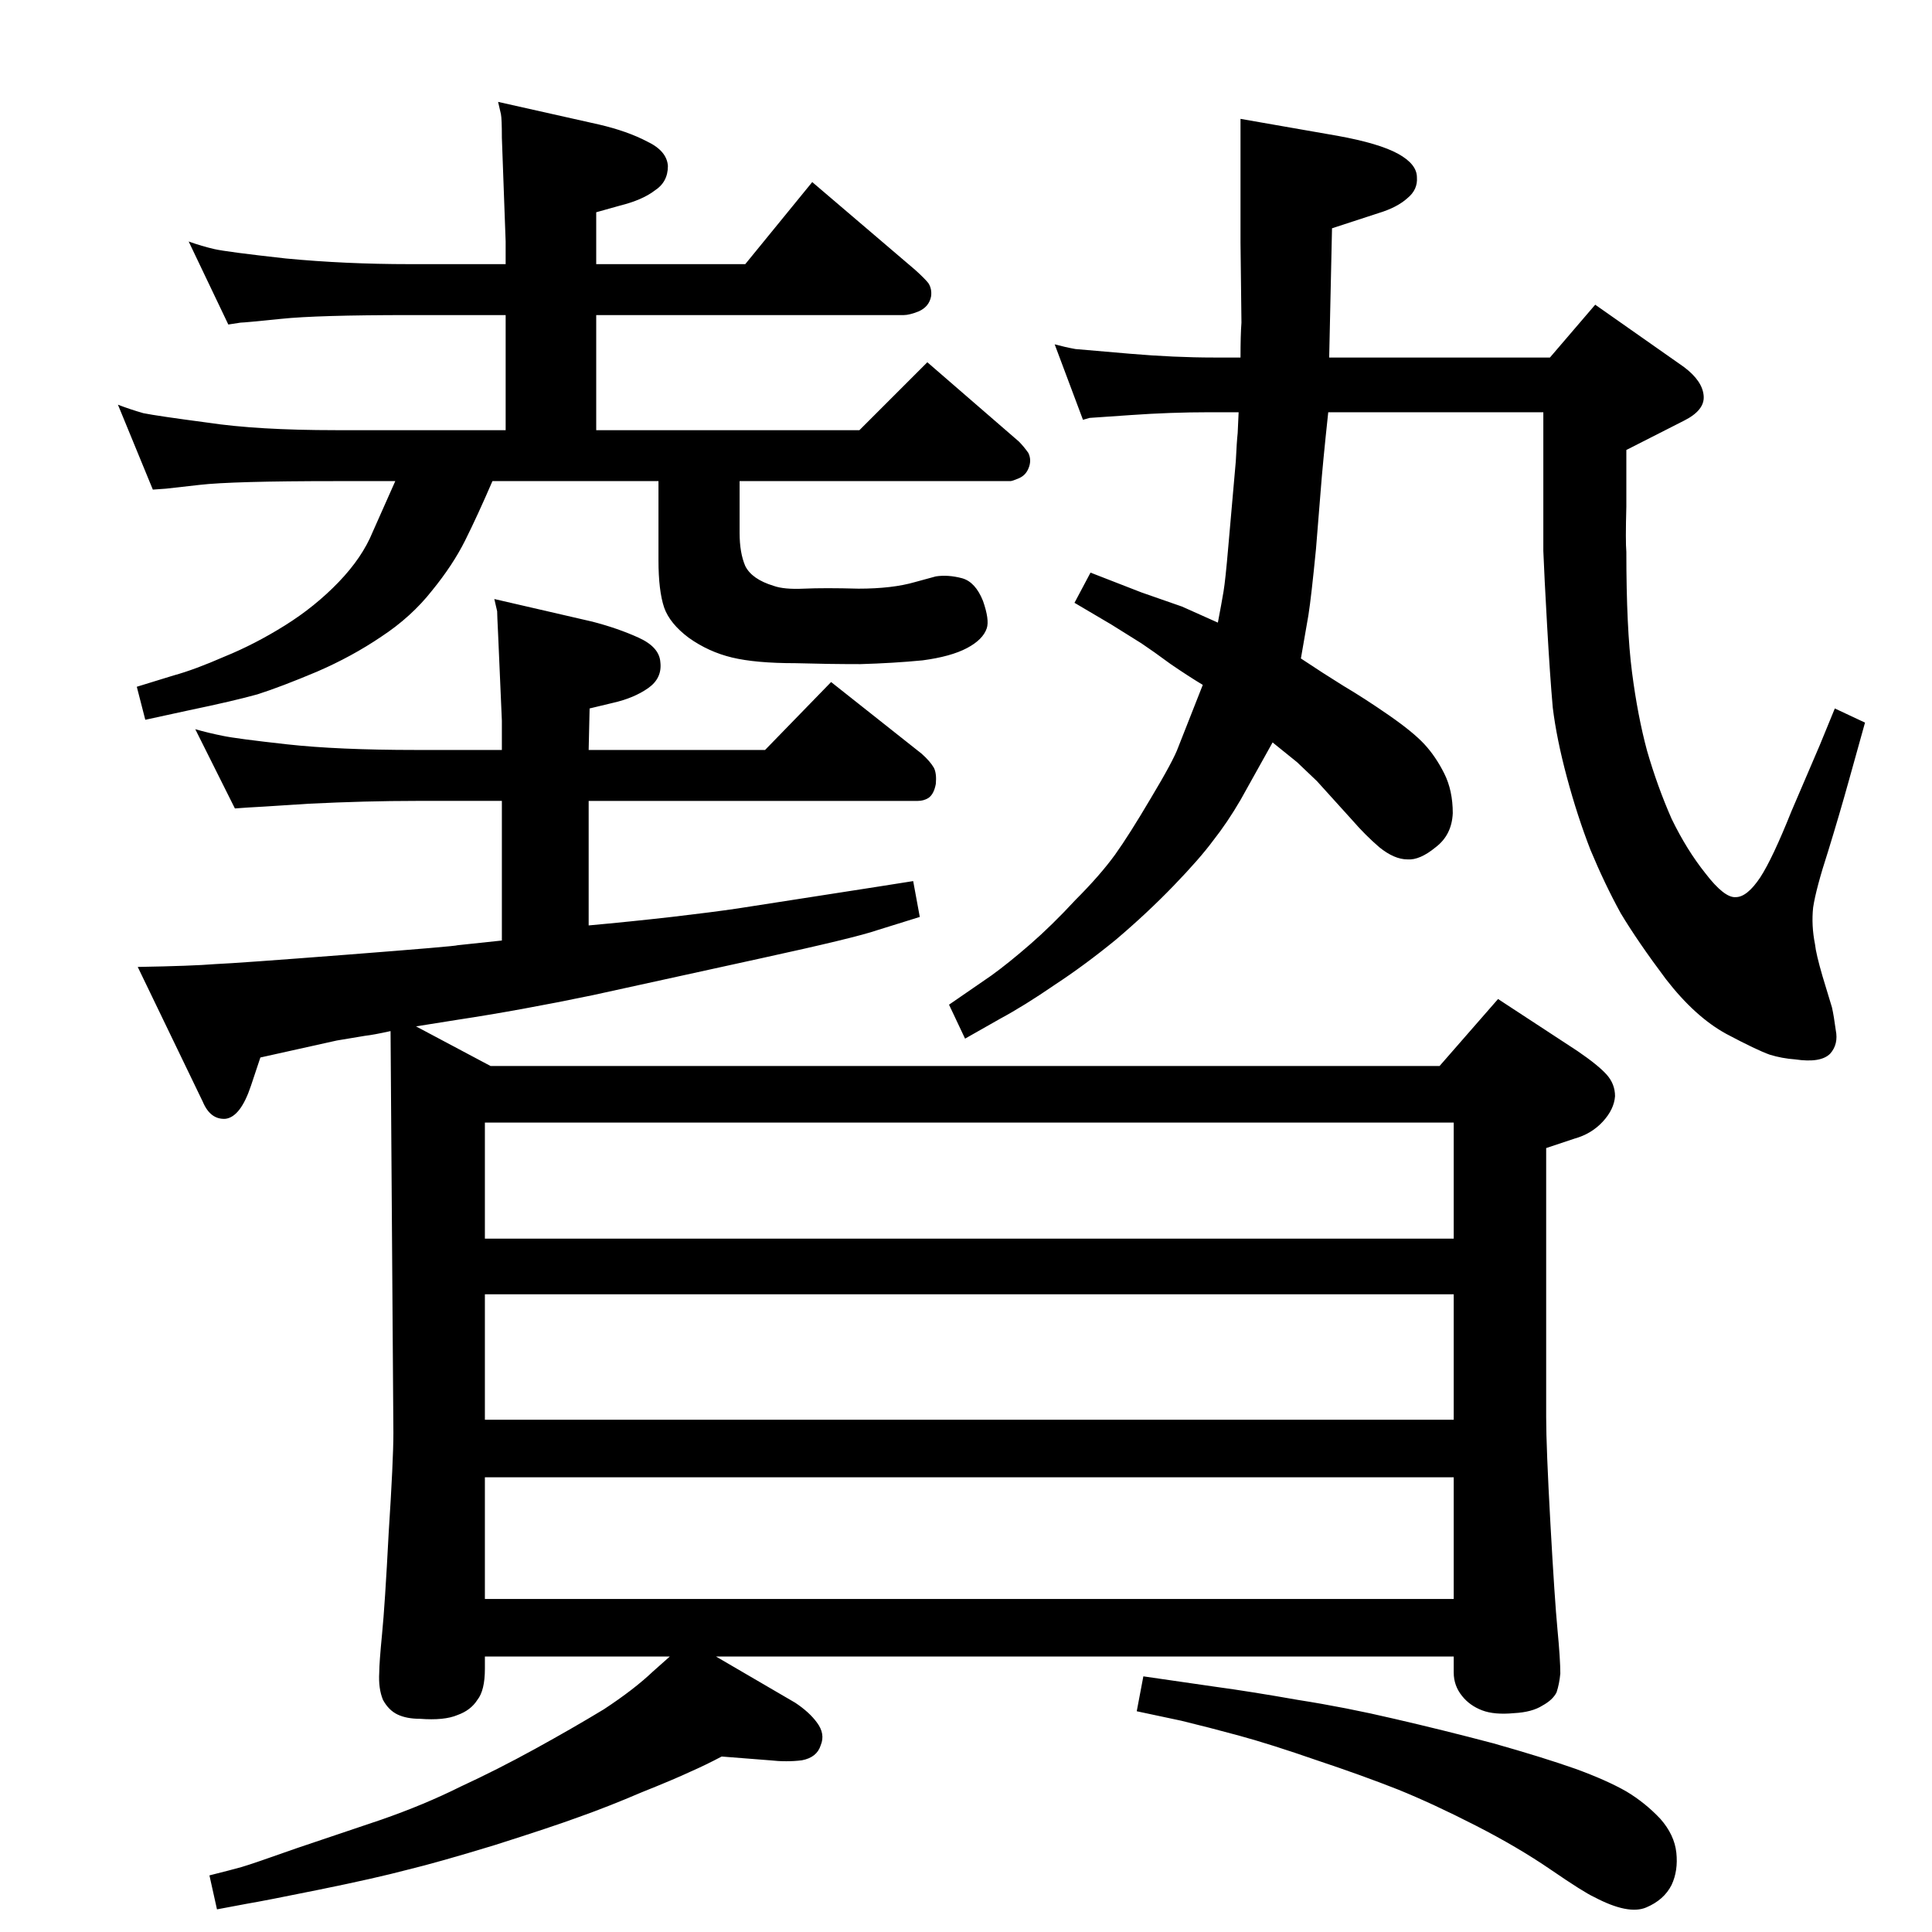 <?xml version="1.0" standalone="no"?>
<!DOCTYPE svg PUBLIC "-//W3C//DTD SVG 1.1//EN" "http://www.w3.org/Graphics/SVG/1.1/DTD/svg11.dtd" >
<svg xmlns="http://www.w3.org/2000/svg" xmlns:xlink="http://www.w3.org/1999/xlink" version="1.1" viewBox="0 -410 2048 2048">
  <g transform="matrix(1 0 0 -1 0 1638)">
   <path fill="currentColor"
d="M441 960l79 -42h1006l62 71l84 -55q22 -15 31 -25t9 -23q-1 -14 -13 -27t-30 -18l-30 -10v-285q0 -32 4.5 -113t7.5 -112.5t3 -46.5q-1 -11 -4 -20q-4 -8 -15 -14q-11 -7 -30 -8q-21 -2 -34 3t-21 15q-9 11 -9 25v17h-782l84 -49q15 -10 23 -21q9 -12 4 -24
q-4 -13 -20 -16q-16 -2 -34 0l-51 4q-17 -9 -33 -16q-17 -8 -52 -22q-35 -15 -66 -26q-30 -11 -90 -30q-59 -18 -92 -26q-34 -9 -93 -21t-77 -15l-32 -6l-8 36q24 6 34.5 9t58.5 20l89 30q46 16 84 35q39 18 79 40t73 42q32 21 52 40l18 16h-196v-13q0 -23 -8 -33
q-7 -11 -21 -16q-14 -6 -40 -4q-14 0 -23.5 4.5t-15.5 15.5q-5 12 -4 29q0 10 3 41q3 30 7 107q5 77 5 106l-3 426q-18 -4 -27 -5l-30 -5l-81 -18l-10 -30q-11 -33 -27 -35q-16 -1 -24 18l-69 143q58 1 82 3q24 1 140 10t117 10l47 5v148h-91q-53 0 -114 -3q-61 -4 -64 -4
l-14 -1l-42 84q14 -4 29 -7q14 -3 68 -9t137 -6h91v31l-4 92q-1 20 -1 24l-3 13l104 -24q27 -7 49 -17t23 -26q2 -17 -13 -27.5t-37 -15.5l-25 -6l-1 -44h187l70 72l96 -76q9 -8 13 -15q3 -6 2 -17q-2 -11 -8 -15q-5 -3 -11 -3h-349v-132q44 4 88 9q43 5 70 9l148 23l38 6
l7 -38l-45 -14q-23 -8 -124 -30l-178 -39q-77 -16 -143 -26zM514 543h1027v133h-1027v-133zM514 353h1027v129h-1027v-129zM514 735h1027v123h-1027v-123zM1379 1350q24 -16 45 -29q22 -13 48 -31t38 -31t21 -31t9 -42q-1 -23 -18 -36q-17 -14 -30 -13q-14 0 -30 13
q-15 13 -28 28l-38 42l-21 20l-26 21l-34 -61q-14 -24 -29 -43q-14 -19 -42 -48t-61 -57q-33 -27 -65 -48q-32 -22 -58 -36l-37 -21l-17 36l45 31q18 13 41 33t48 47q26 26 42 48q15 21 38 60q24 40 29 54l26 66q-15 9 -34 22q-19 14 -31 22l-32 20l-39 23l17 32l54 -21
l43 -15l38 -17q4 21 6 33t5 47l8 91q1 21 2 30l1 22h-31q-41 0 -83.5 -3t-43.5 -3l-7 -2l-30 80q11 -3 22 -5q12 -1 58 -5q47 -4 89 -4h28q0 24 1 37l-1 85v131l103 -18q44 -8 64 -19t20 -25q1 -13 -10 -22q-11 -10 -31 -16l-49 -16l-3 -137h234l48 56l94 -66q20 -15 21 -31
q1 -15 -21 -26l-61 -31v-60q-1 -37 0 -48q0 -81 6 -127.5t16 -83.5q11 -38 26 -72q16 -33 36 -58q20 -26 32 -25q12 0 26 21q13 20 33 70l30 70l16 39l32 -15l-17 -61q-10 -36 -22 -75q-13 -40 -16 -60q-2 -19 2 -39q1 -10 8 -34l10 -33q2 -9 4 -24q3 -15 -6 -25
q-10 -10 -37 -6q-14 1 -27 5q-14 5 -46 22q-33 18 -64 58q-30 40 -48 70q-17 31 -32 67q-14 36 -25 77t-15 74q-3 34 -6 87t-4 79v100v47h-228q-6 -56 -8 -83l-5 -62q-5 -51 -8 -70zM200 1792q14 -5 27 -8t76 -10q63 -6 131 -6h102v24l-4 110q0 20 -1 25l-3 13l107 -24
q30 -7 51 -18q21 -10 22 -26q0 -17 -14 -26q-13 -10 -37 -16l-25 -7v-55h158l71 87l109 -93q10 -9 14 -14q4 -6 3 -14q-2 -11 -13 -16q-10 -4 -16 -4h-326v-122h279l72 72l97 -84q5 -5 10 -12q4 -8 0 -17q-3 -7 -10 -10t-9 -3h-287v-55q0 -21 6 -35q7 -14 30 -21
q11 -4 32 -3q22 1 58 0q36 0 60 7l22 6q13 2 28 -2q14 -4 22 -24q7 -20 4 -29q-4 -12 -21 -21t-47 -13q-31 -3 -66 -4q-34 0 -69 1q-42 0 -67 6t-46 21q-20 15 -26 32q-6 18 -6 50v84h-176q-16 -37 -29 -63t-35 -53q-22 -28 -54 -49q-31 -21 -68 -37q-38 -16 -63 -24
q-25 -7 -73 -17l-46 -10l-9 35l39 12q22 6 54 20q32 13 64 33t57 46t36 53l24 54h-63q-110 0 -144.5 -4t-35.5 -4l-14 -1l-37 90q13 -5 27 -9q15 -3 68 -10q53 -8 136 -8h180v122h-102q-98 0 -136 -4q-39 -4 -43 -4l-13 -2zM1212 271l76 -11q37 -5 88 -14q51 -8 102 -20
q52 -12 105 -26q53 -15 87 -27q33 -12 54 -24q20 -12 36 -29q15 -17 17 -36t-5 -34q-8 -16 -27 -24t-55 11q-11 5 -46 29t-80 47t-82 38q-38 15 -86 31q-49 17 -82 26t-62 16l-47 10z" />
  </g>

</svg>
